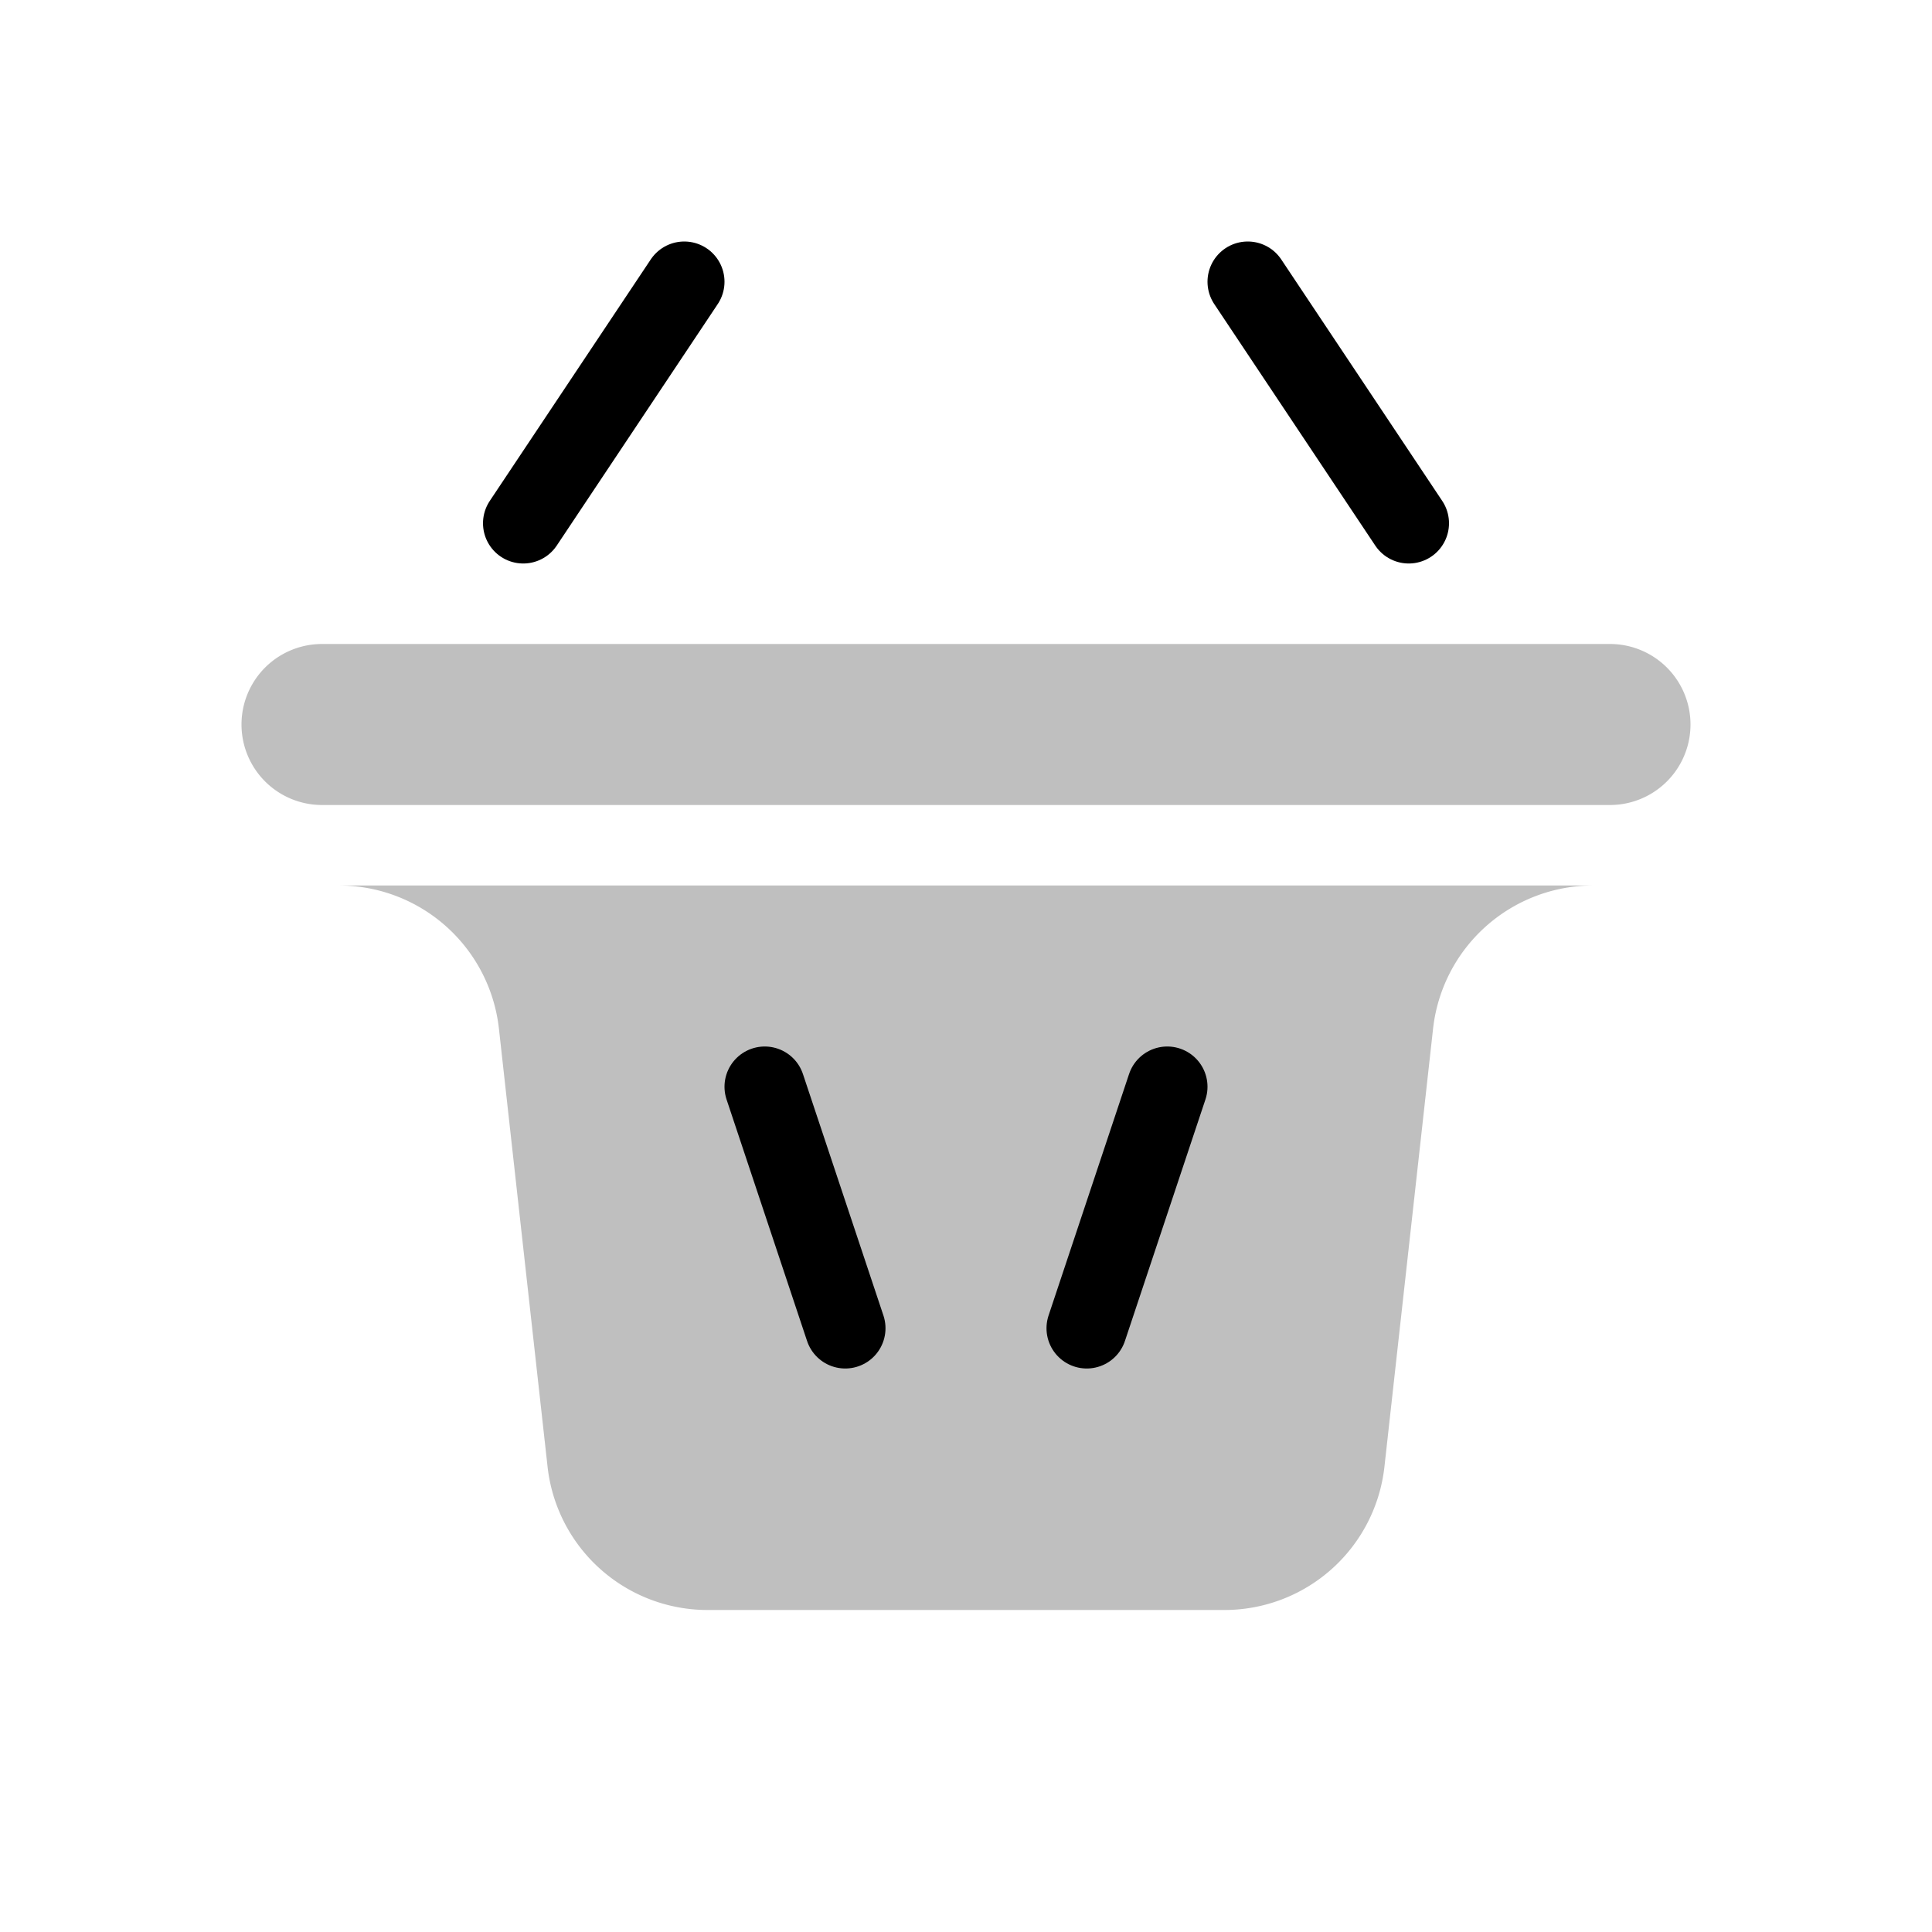 <svg xmlns="http://www.w3.org/2000/svg" width="1em" height="1em" viewBox="0 0 24 24"><g fill="none"><path fill="currentColor" fill-opacity=".25" d="M20 10H4a1 1 0 0 1 0-2h16a1 1 0 1 1 0 2M6.802 18.22l-.604-5.44A2 2 0 0 0 4.21 11h15.58a2 2 0 0 0-1.988 1.78l-.604 5.44A2 2 0 0 1 15.21 20H8.79a2 2 0 0 1-1.988-1.78"/><path stroke="currentColor" stroke-linecap="round" d="m8.5 3.5l-2 3m9-3l2 3m-7 10l-1-3m4 3l1-3"/></g></svg>